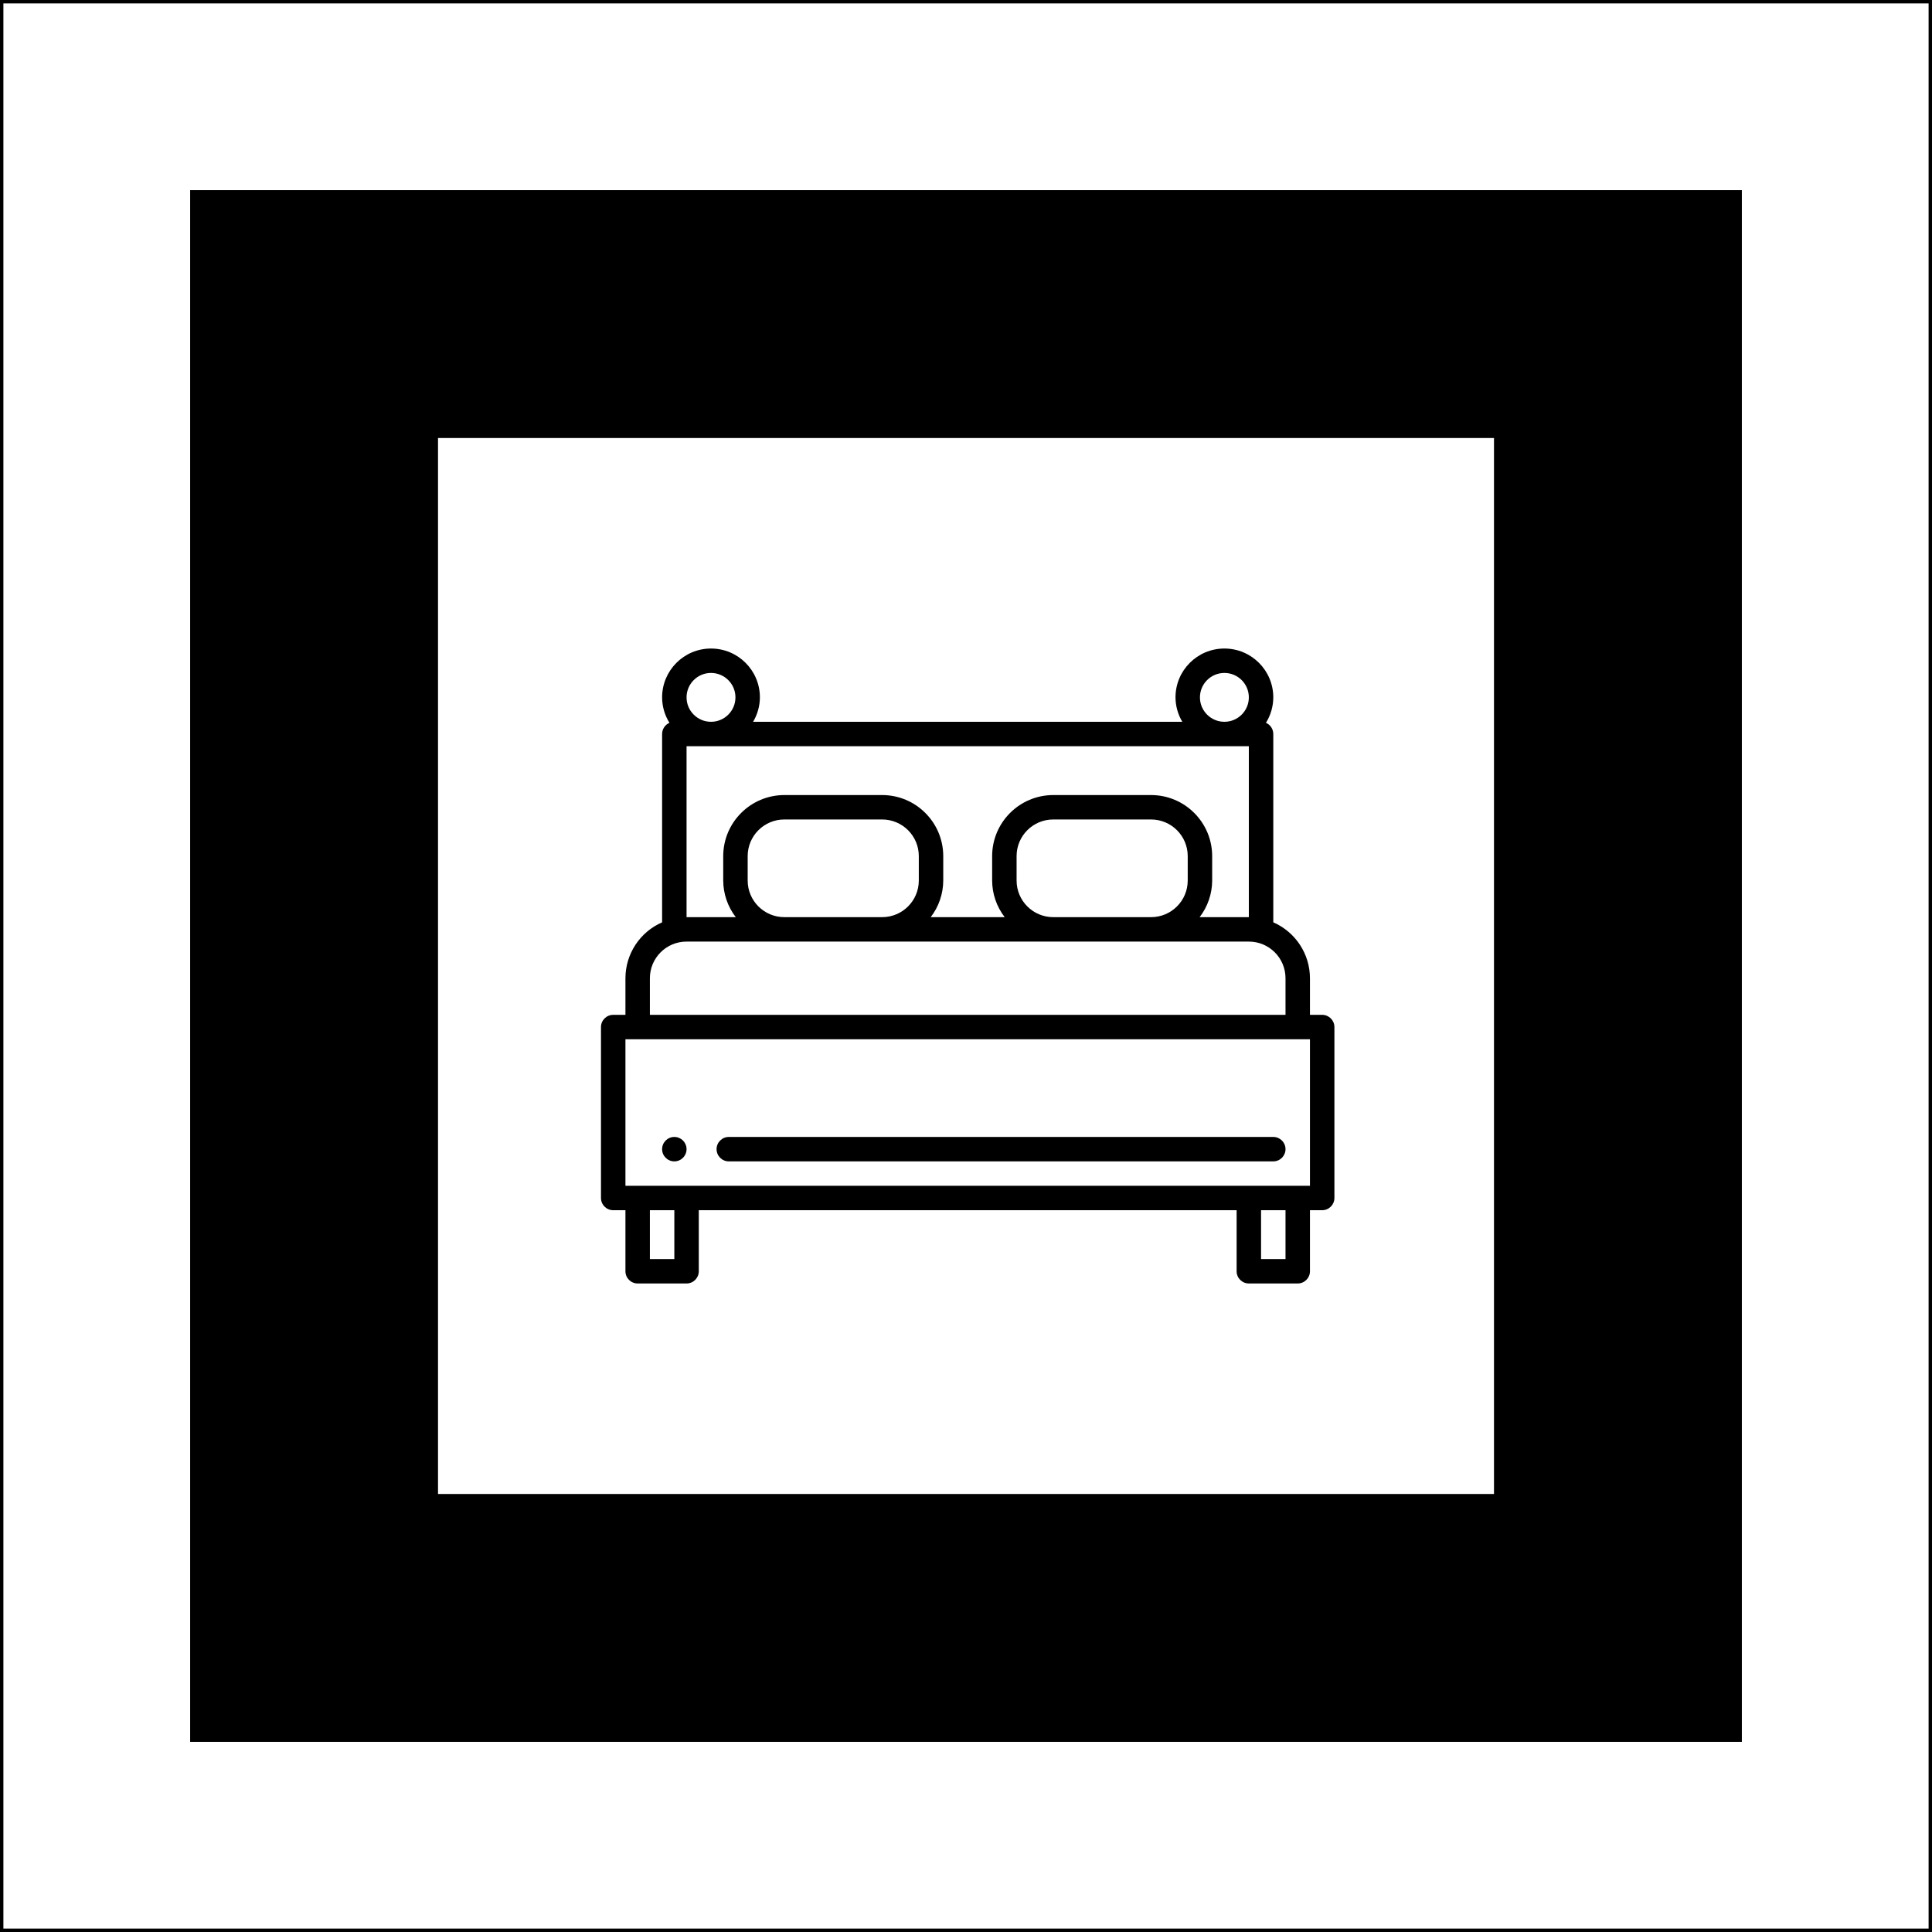 <?xml version="1.0" encoding="UTF-8"?>
<svg width="569px" height="569px" viewBox="0 0 569 569" version="1.1" xmlns="http://www.w3.org/2000/svg" xmlns:xlink="http://www.w3.org/1999/xlink">
    <rect x="0" y="0" width="569" height="569" fill="#808080" stroke="none"/>
    <!-- Generator: Sketch 54.1 (76490) - https://sketchapp.com -->
    <title>Group 19</title>
    <desc>Created with Sketch.</desc>
    <g id="Page-1" stroke="none" stroke-width="1" fill="none" fill-rule="evenodd">
        <g id="Artboard" transform="translate(-5945, -2311)">
            <g id="Group-19" transform="translate(5945, 2311)">
                <g id="Group-16-Copy-2" fill="#FFFFFF" stroke="#000000">
                    <rect id="Rectangle" x="0.5" y="0.5" width="568" height="568"></rect>
                    <rect id="Rectangle-Copy" stroke-width="73" x="92.5" y="92.5" width="384" height="384"></rect>
                </g>
                <g id="bed" transform="translate(177, 191)" fill="#000000" fill-rule="nonzero">
                    <path d="M212.4,107.885 L208.8,107.885 L208.8,97.096 C208.791,89.955 204.552,83.496 198,80.64 L198,25.173 C197.999,23.744 197.151,22.451 195.84,21.879 C197.244,19.631 197.992,17.035 198,14.385 C198,6.44 191.553,0 183.6,0 C175.647,0 169.2,6.44 169.2,14.385 C169.215,16.917 169.906,19.4 171.202,21.577 L44.798,21.577 C46.094,19.4 46.785,16.917 46.8,14.385 C46.8,6.44 40.353,0 32.4,0 C24.447,0 18,6.44 18,14.385 C18.008,17.035 18.756,19.631 20.16,21.879 C18.849,22.451 18.001,23.744 18,25.173 L18,80.64 C11.448,83.496 7.209,89.955 7.2,97.096 L7.2,107.885 L3.6,107.885 C1.612,107.885 0,109.495 0,111.481 L0,161.827 C0,163.813 1.612,165.423 3.6,165.423 L7.2,165.423 L7.2,183.404 C7.2,185.39 8.812,187 10.8,187 L25.2,187 C27.188,187 28.8,185.39 28.8,183.404 L28.8,165.423 L187.2,165.423 L187.2,183.404 C187.2,185.39 188.812,187 190.8,187 L205.2,187 C207.188,187 208.8,185.39 208.8,183.404 L208.8,165.423 L212.4,165.423 C214.388,165.423 216,163.813 216,161.827 L216,111.481 C216,109.495 214.388,107.885 212.4,107.885 Z M183.6,7.192 C187.577,7.192 190.8,10.412 190.8,14.385 C190.8,18.357 187.577,21.577 183.6,21.577 C179.623,21.577 176.4,18.357 176.4,14.385 C176.4,10.412 179.623,7.192 183.6,7.192 Z M32.4,7.192 C36.377,7.192 39.6,10.412 39.6,14.385 C39.6,18.357 36.377,21.577 32.4,21.577 C28.423,21.577 25.2,18.357 25.2,14.385 C25.2,10.412 28.423,7.192 32.4,7.192 Z M25.2,28.769 L190.8,28.769 L190.8,79.115 L176.306,79.115 C178.689,76.021 179.987,72.231 180,68.327 L180,61.135 C179.988,51.209 171.936,43.166 162,43.154 L133.2,43.154 C123.264,43.166 115.212,51.209 115.2,61.135 L115.2,68.327 C115.213,72.231 116.511,76.021 118.894,79.115 L97.106,79.115 C99.489,76.021 100.787,72.231 100.8,68.327 L100.8,61.135 C100.788,51.209 92.736,43.166 82.8,43.154 L54,43.154 C44.064,43.166 36.012,51.209 36,61.135 L36,68.327 C36.013,72.231 37.311,76.021 39.694,79.115 L25.2,79.115 L25.2,28.769 Z M172.8,61.135 L172.8,68.327 C172.8,74.285 167.965,79.115 162,79.115 L133.2,79.115 C127.235,79.115 122.4,74.285 122.4,68.327 L122.4,61.135 C122.4,55.176 127.235,50.346 133.2,50.346 L162,50.346 C167.965,50.346 172.8,55.176 172.8,61.135 Z M93.6,61.135 L93.6,68.327 C93.6,74.285 88.765,79.115 82.8,79.115 L54,79.115 C48.035,79.115 43.2,74.285 43.2,68.327 L43.2,61.135 C43.2,55.176 48.035,50.346 54,50.346 L82.8,50.346 C88.765,50.346 93.6,55.176 93.6,61.135 Z M14.4,97.096 C14.4,91.138 19.235,86.308 25.2,86.308 L190.8,86.308 C196.765,86.308 201.6,91.138 201.6,97.096 L201.6,107.885 L14.4,107.885 L14.4,97.096 Z M21.6,179.808 L14.4,179.808 L14.4,165.423 L21.6,165.423 L21.6,179.808 Z M201.6,179.808 L194.4,179.808 L194.4,165.423 L201.6,165.423 L201.6,179.808 Z M208.8,158.231 L7.2,158.231 L7.2,115.077 L208.8,115.077 L208.8,158.231 Z" id="Shape"></path>
                    <path d="M21.6,143.846 C19.612,143.846 18,145.456 18,147.442 C18,149.428 19.612,151.038 21.6,151.038 C23.588,151.038 25.2,149.428 25.2,147.442 C25.2,145.456 23.588,143.846 21.6,143.846 Z" id="Path"></path>
                    <path d="M198,143.846 L37.641,143.846 C35.653,143.846 34.041,145.456 34.041,147.442 C34.041,149.428 35.653,151.038 37.641,151.038 L198,151.038 C199.988,151.038 201.6,149.428 201.6,147.442 C201.6,145.456 199.988,143.846 198,143.846 Z" id="Path"></path>
                </g>
            </g>
        </g>
    </g>
</svg>